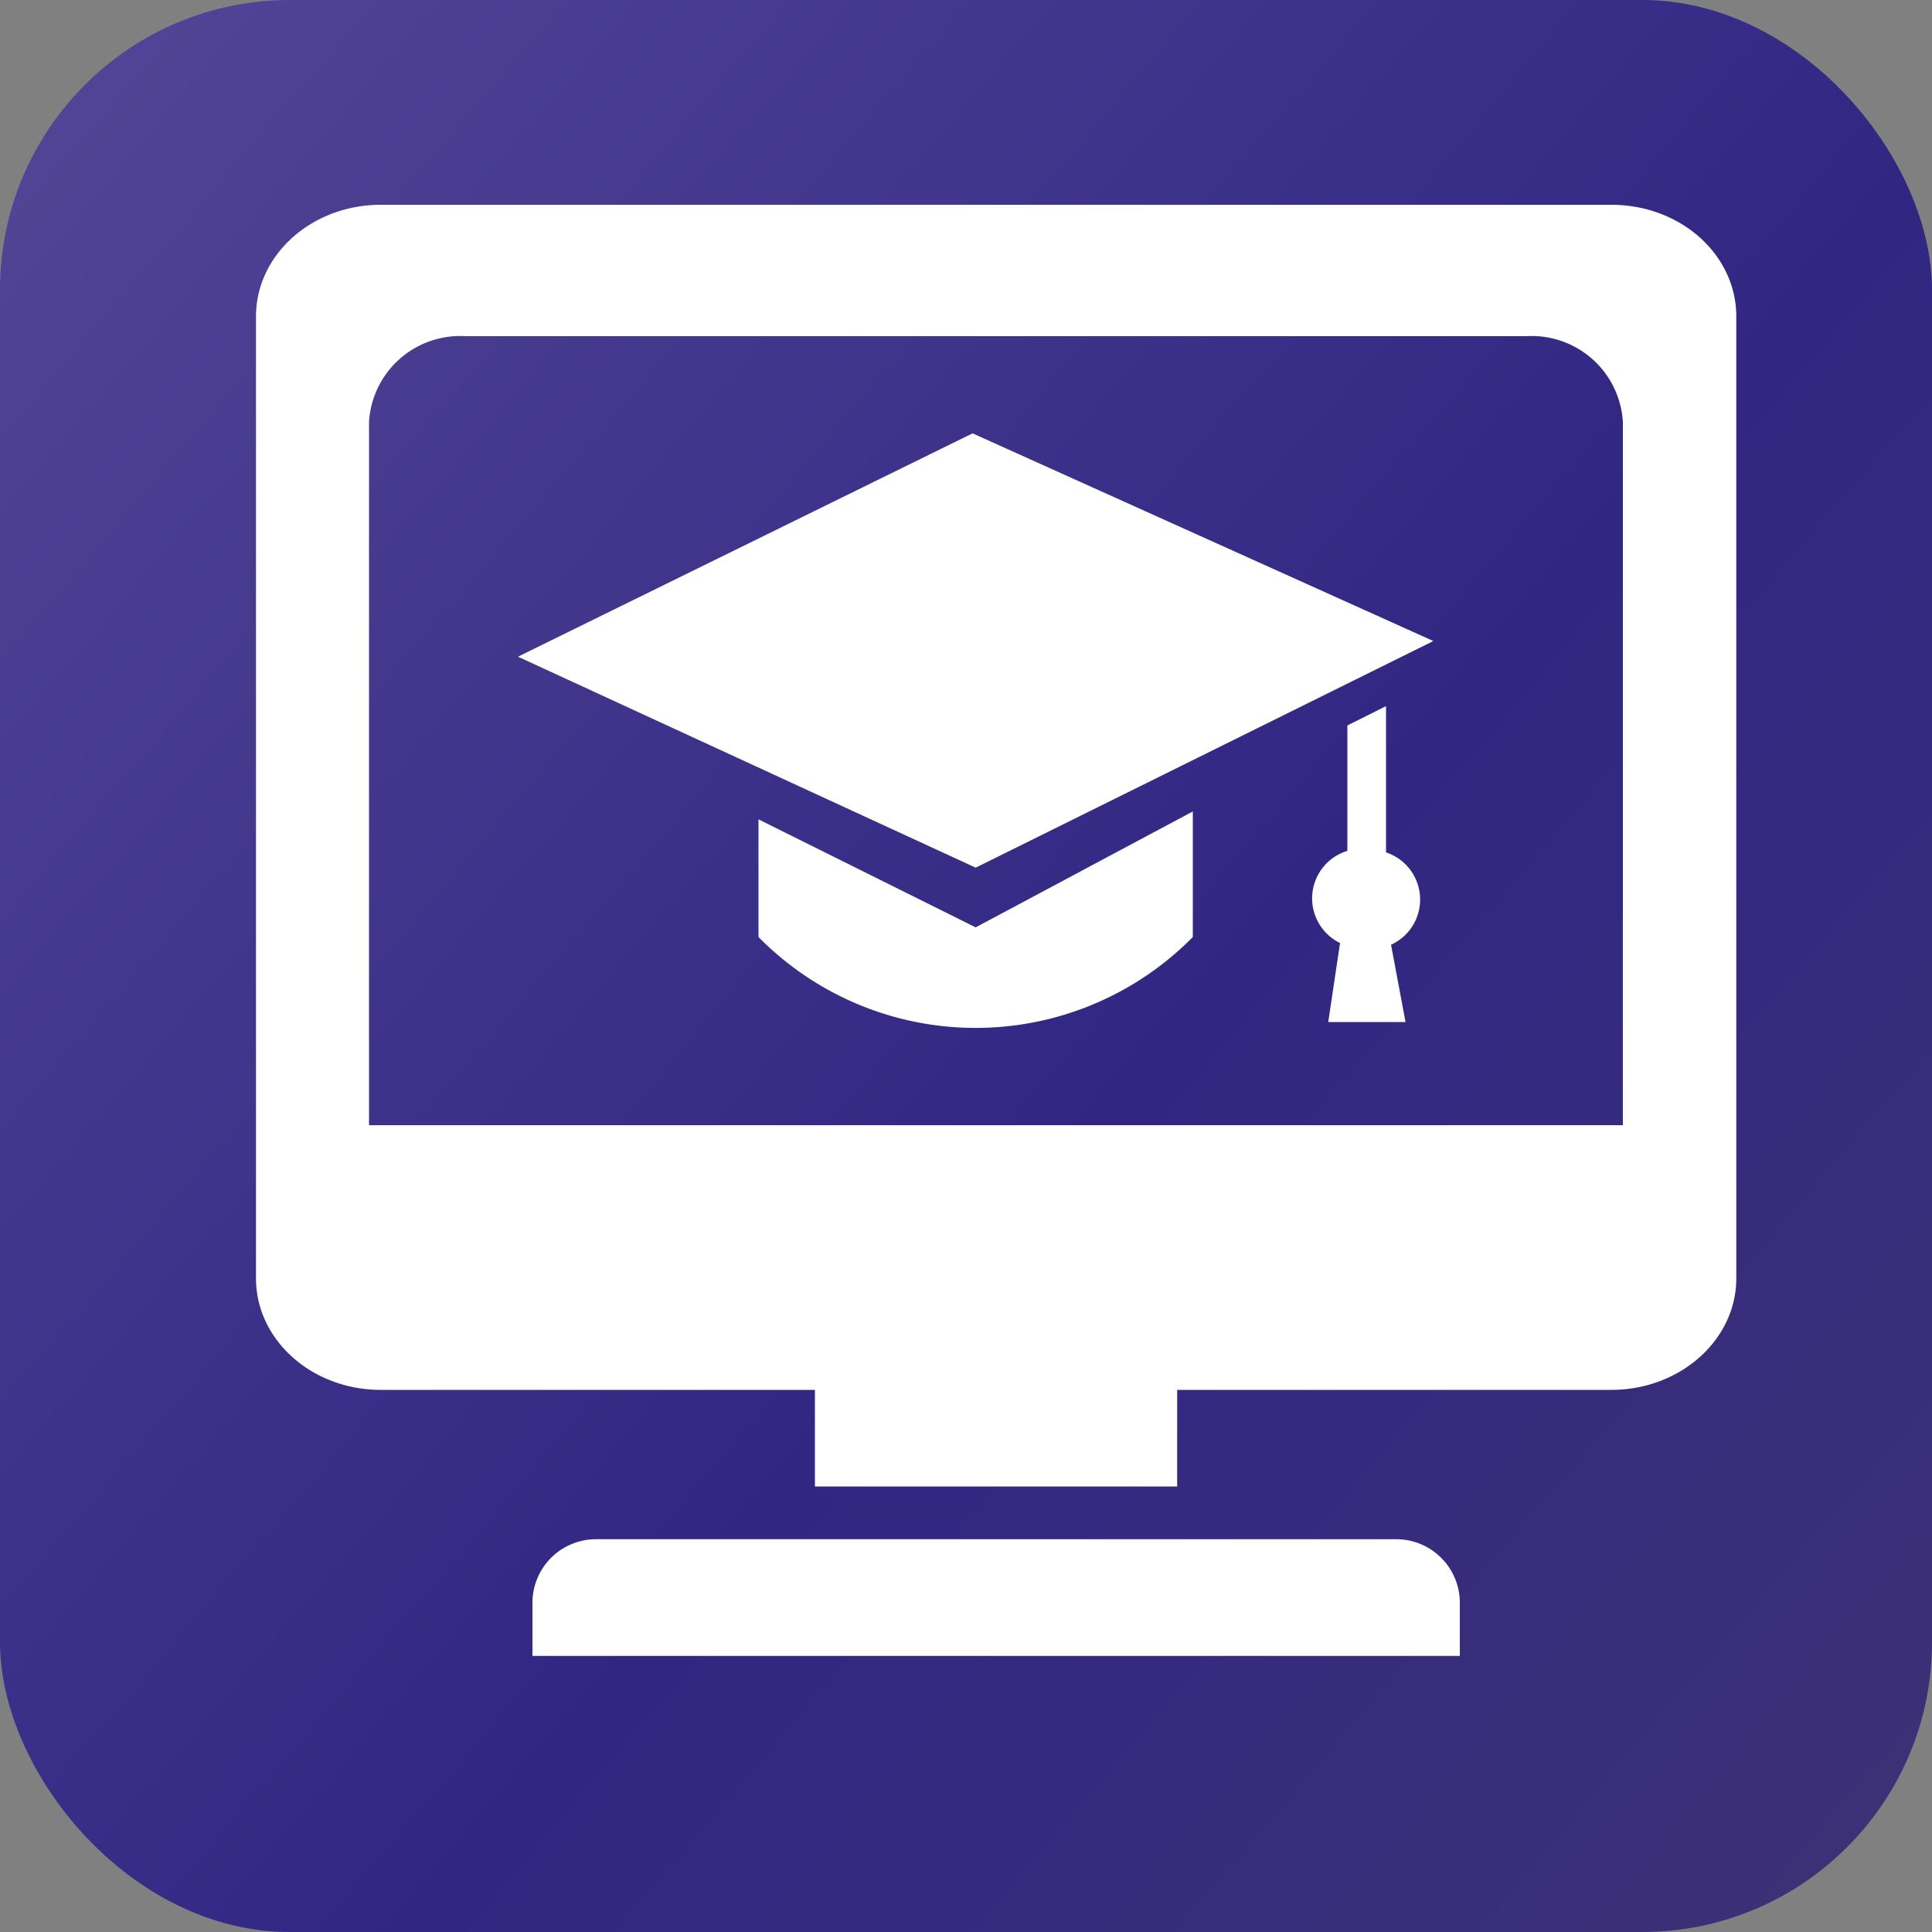 <svg id="Layer_1" data-name="Layer 1" xmlns="http://www.w3.org/2000/svg" xmlns:xlink="http://www.w3.org/1999/xlink" viewBox="0 0 100 100"><rect x="0" y="0" width="100" height="100" fill="#808080" stroke="none"/><defs><style>.cls-1{fill:url(#Indigo);}.cls-2{fill:#fff;}</style><linearGradient id="Indigo" x1="-21.26" y1="-11.08" x2="137.13" y2="124.69" gradientUnits="userSpaceOnUse"><stop offset="0" stop-color="#5e4f9c"/><stop offset="0.5" stop-color="#312783"/><stop offset="1" stop-color="#463a6a"/></linearGradient></defs><rect class="cls-1" width="100" height="100" rx="15"/><path class="cls-2" d="M83.4,10.6H19.71c-3.57,0-6.46,2.59-6.46,5.78V66.17c0,3.18,2.89,5.77,6.46,5.77H42.18v5H60.93v-5H83.4c3.57,0,6.47-2.59,6.47-5.77V16.38C89.87,13.19,87,10.6,83.4,10.6ZM19.1,21.84a4.73,4.73,0,0,1,5-4.44H79a4.73,4.73,0,0,1,5,4.44v36.4H19.1Z"/><path class="cls-2" d="M30.85,79.67H72.27A3.29,3.29,0,0,1,75.56,83v2.71a0,0,0,0,1,0,0h-48a0,0,0,0,1,0,0V83A3.29,3.29,0,0,1,30.85,79.67Z"/><path class="cls-2" d="M50.5,48l11.24-6v6.5a15.78,15.78,0,0,1-22.48,0V42.41Z"/><polygon class="cls-2" points="26.81 33.99 50.34 22.43 74.19 33.18 50.5 44.91 26.81 33.99"/><path class="cls-2" d="M72,48.9l.75,4h-4l.61-4.09a2.57,2.57,0,0,1,.38-4.77V37.55l2-1v7.57A2.57,2.57,0,0,1,72,48.9Z"/></svg>